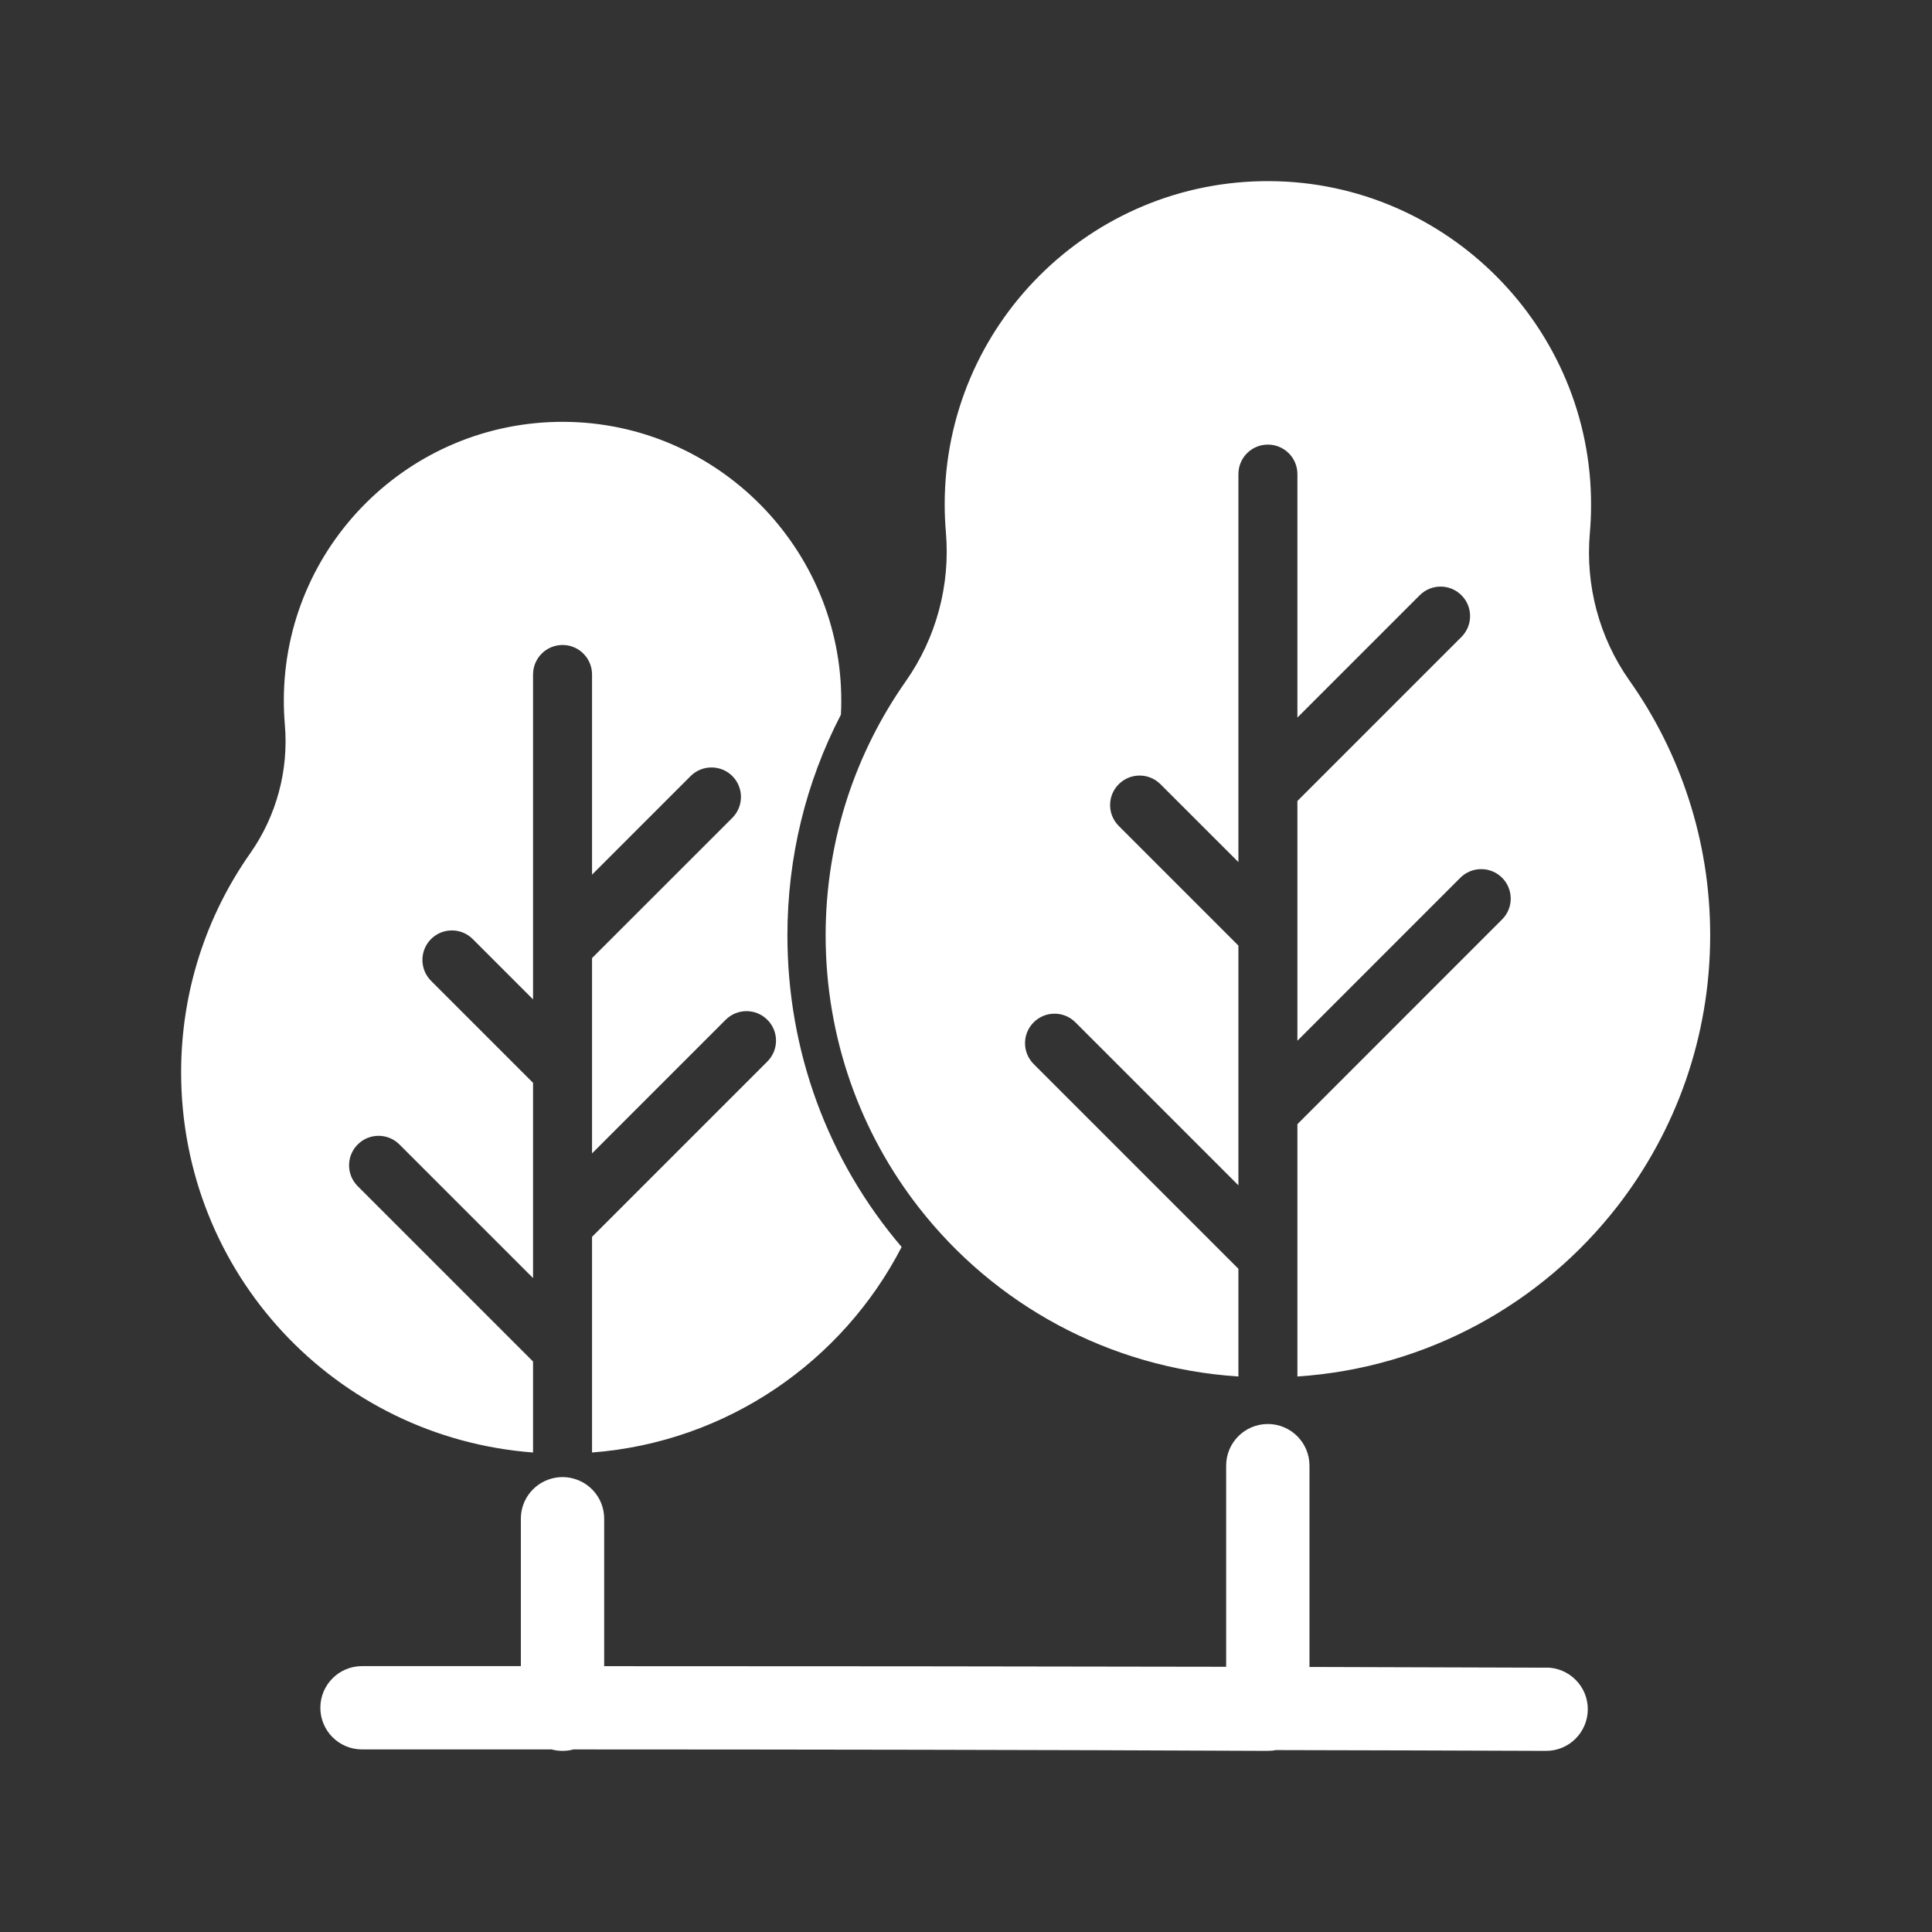 <svg width="32" height="32" viewBox="0 0 32 32" fill="none" xmlns="http://www.w3.org/2000/svg">
<rect x="0" y="0" width="32" height="32" fill="#333333" stroke="none"/>
<path fill-rule="evenodd" clip-rule="evenodd" d="M27.972 13.238C27.743 12.529 27.41 11.867 26.988 11.271C26.488 10.562 26.256 9.693 26.333 8.828C26.346 8.677 26.353 8.525 26.353 8.371C26.363 5.433 23.971 3.017 21.032 3C18.062 2.982 15.647 5.386 15.647 8.353C15.647 8.509 15.654 8.664 15.667 8.817C15.742 9.69 15.507 10.566 15.003 11.283C14.593 11.867 14.265 12.514 14.038 13.206C13.803 13.924 13.676 14.691 13.675 15.488C13.675 17.196 14.252 18.764 15.224 20.007C16.468 21.6 18.359 22.659 20.512 22.799V21.015L17.121 17.624C16.93 17.433 16.93 17.124 17.121 16.933C17.312 16.742 17.621 16.742 17.812 16.933L20.512 19.633V15.662L18.53 13.68C18.339 13.489 18.339 13.179 18.53 12.989C18.721 12.798 19.03 12.798 19.221 12.989L20.512 14.279V7.852C20.512 7.582 20.73 7.364 21 7.364C21.27 7.364 21.489 7.582 21.489 7.852V11.885L23.515 9.859C23.706 9.668 24.015 9.668 24.206 9.859C24.397 10.049 24.397 10.359 24.206 10.55L21.489 13.267V17.238L24.188 14.538C24.379 14.348 24.688 14.348 24.879 14.538C25.07 14.729 25.07 15.039 24.879 15.229L21.489 18.62V22.799C23.642 22.657 25.54 21.587 26.787 19.983C27.751 18.742 28.326 17.183 28.326 15.49C28.326 14.704 28.202 13.947 27.972 13.238ZM8.829 22.551L5.925 19.647C5.734 19.456 5.734 19.147 5.925 18.956C6.115 18.765 6.425 18.765 6.616 18.956L8.829 21.169V17.935L7.139 16.245C6.949 16.054 6.949 15.745 7.139 15.554C7.33 15.363 7.64 15.363 7.83 15.554L8.829 16.553V11.172C8.829 10.902 9.047 10.683 9.318 10.683C9.588 10.683 9.806 10.902 9.806 11.172V14.487L11.439 12.854C11.63 12.664 11.939 12.664 12.13 12.854C12.32 13.045 12.32 13.355 12.13 13.546L9.806 15.869V19.104L12.019 16.891C12.21 16.7 12.519 16.7 12.71 16.891C12.901 17.082 12.901 17.391 12.71 17.582L9.806 20.486V24.058C12.044 23.887 13.955 22.55 14.934 20.654C13.709 19.218 13.041 17.406 13.042 15.488C13.043 14.203 13.346 12.959 13.928 11.837C13.932 11.765 13.934 11.692 13.934 11.619C13.943 9.085 11.88 7.002 9.346 6.987C6.783 6.972 4.701 9.045 4.701 11.604C4.701 11.738 4.707 11.872 4.718 12.003C4.783 12.757 4.58 13.512 4.146 14.131C3.424 15.157 3.001 16.408 3 17.757C2.999 21.095 5.556 23.81 8.829 24.058V22.551ZM21.689 27.61C22.984 27.613 24.289 27.617 25.611 27.622V27.62C25.992 27.622 26.3 27.931 26.299 28.312C26.297 28.693 25.989 29 25.609 29H25.606C24.097 28.994 22.609 28.99 21.134 28.987C21.094 28.995 21.053 28.999 21.012 28.999C21.007 28.999 21.003 29 20.998 29H20.997H20.995C17.175 28.982 13.305 28.977 9.498 28.976C9.441 28.992 9.38 29 9.317 29C9.254 29 9.194 28.992 9.136 28.976H9.135H5.996C5.615 28.976 5.306 28.667 5.306 28.286C5.306 27.905 5.615 27.596 5.996 27.596H8.627V25.155C8.627 24.855 8.818 24.601 9.084 24.506C9.157 24.48 9.235 24.465 9.317 24.465C9.399 24.465 9.477 24.48 9.55 24.506C9.817 24.601 10.007 24.855 10.007 25.155V27.597C13.461 27.597 16.856 27.6 20.309 27.607V24.276C20.309 23.895 20.618 23.586 20.999 23.586C21.38 23.586 21.689 23.895 21.689 24.276V27.61Z" fill="white"/>
</svg>
